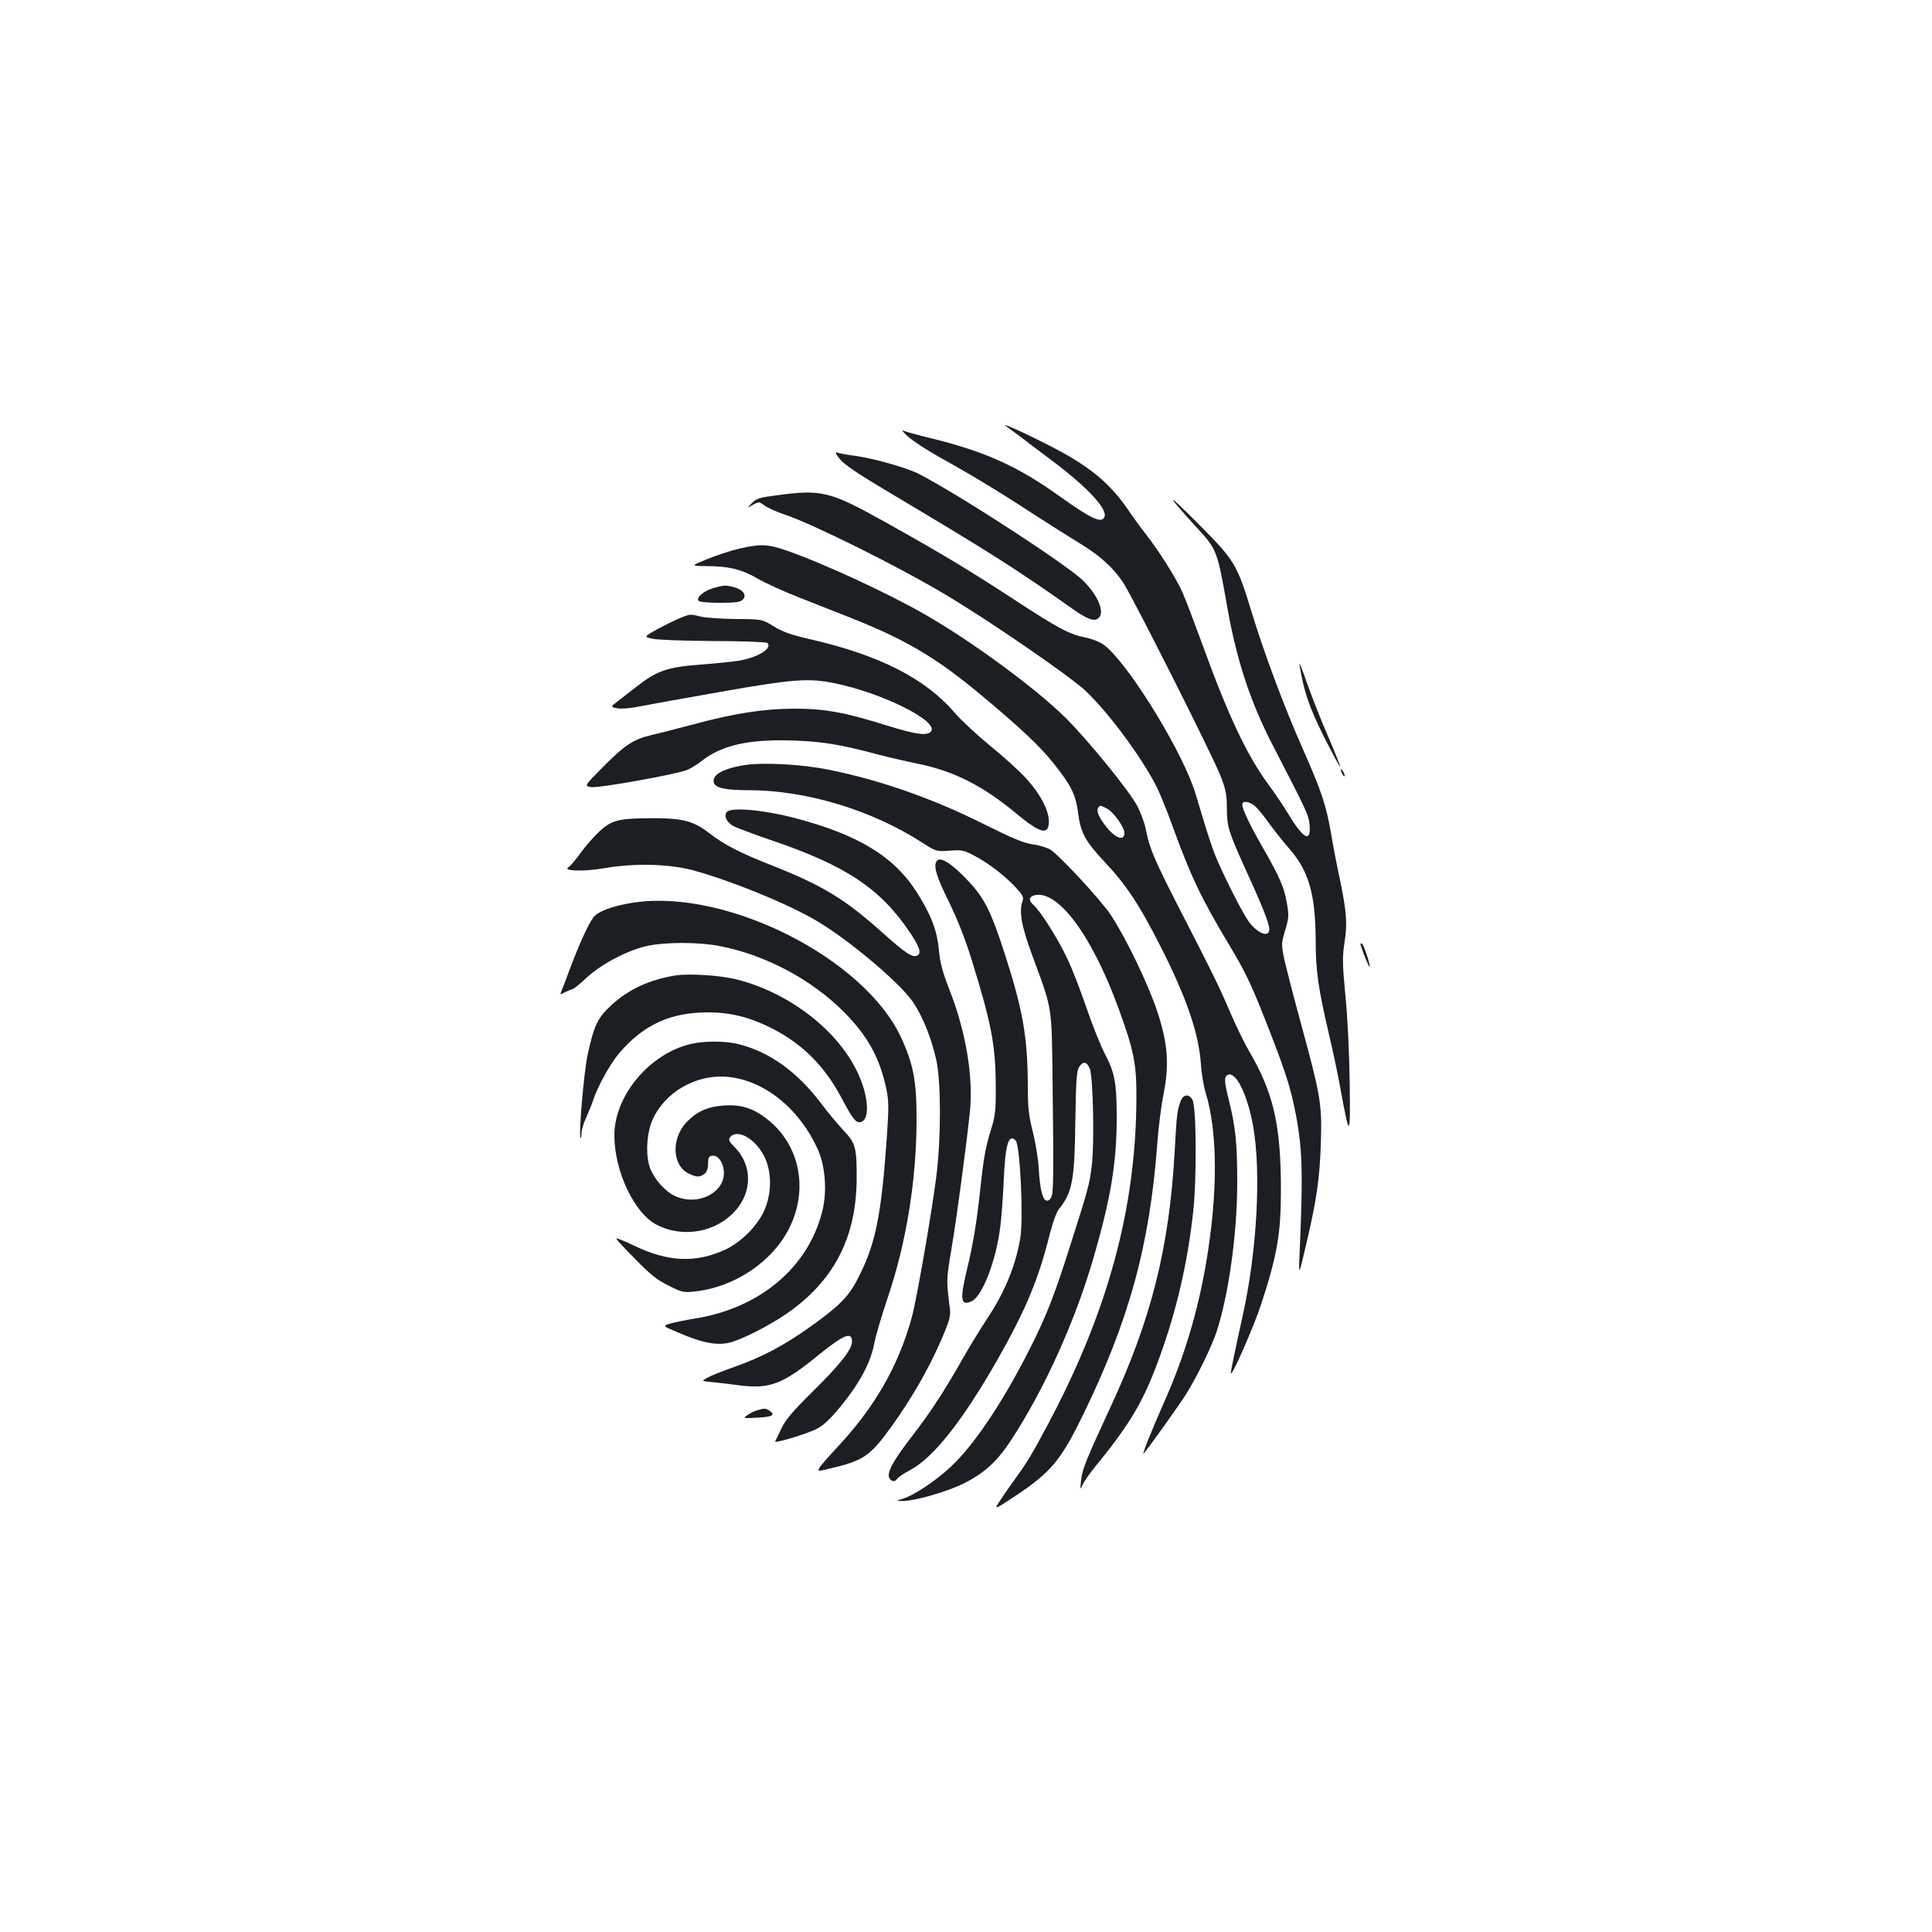 <?xml version="1.0" standalone="no"?>
<!DOCTYPE svg PUBLIC "-//W3C//DTD SVG 20010904//EN"
 "http://www.w3.org/TR/2001/REC-SVG-20010904/DTD/svg10.dtd">
<svg version="1.0" xmlns="http://www.w3.org/2000/svg"
 width="1000pt" height="1000pt" viewBox="0 0 1000 1000"
 preserveAspectRatio="xMidYMid meet">
<g transform="translate(0,1000) scale(0.1,-0.1)"
fill="#1b1f23" stroke="none">
<path d="M5210 7792 c13 -9 47 -34 75 -55 27 -21 101 -77 164 -124 188 -142
290 -254 266 -292 -18 -30 -72 -3 -240 117 -209 149 -378 225 -650 292 -70 17
-137 35 -149 41 -12 5 -1 -8 24 -31 25 -22 95 -68 155 -102 168 -93 314 -181
485 -293 85 -55 196 -125 245 -155 106 -64 173 -124 227 -203 48 -71 461 -891
506 -1004 26 -67 32 -96 32 -160 0 -101 8 -126 97 -323 85 -185 123 -281 123
-309 0 -48 -64 -22 -110 44 -37 54 -136 252 -173 345 -14 36 -41 119 -61 185
-19 66 -41 138 -49 160 -86 237 -354 661 -466 739 -20 14 -61 30 -91 36 -81
15 -140 46 -356 187 -246 161 -384 244 -679 409 -291 162 -330 172 -568 140
-85 -11 -102 -16 -125 -40 -27 -27 -27 -27 5 -9 31 17 32 17 61 -4 16 -12 63
-33 103 -46 148 -50 583 -266 828 -412 225 -133 648 -424 730 -501 119 -112
292 -346 369 -499 16 -33 51 -118 77 -190 98 -271 152 -384 299 -629 77 -128
112 -200 177 -365 105 -266 133 -350 158 -469 43 -205 47 -322 27 -777 -4
-100 -4 -100 35 65 54 230 70 340 76 530 6 197 -2 241 -107 626 -38 138 -75
285 -84 325 -14 70 -14 77 6 144 19 63 20 76 9 140 -14 82 -37 135 -126 290
-68 119 -105 197 -105 221 0 20 33 17 63 -6 14 -11 47 -50 73 -88 27 -37 76
-99 110 -138 99 -114 133 -235 134 -474 0 -154 13 -245 69 -485 22 -93 49
-222 60 -285 47 -256 51 -253 47 35 -2 150 -11 340 -22 450 -16 167 -16 201
-5 276 16 99 11 159 -24 329 -14 63 -34 168 -45 233 -25 146 -49 220 -146 439
-98 221 -201 498 -265 708 -78 254 -86 267 -283 465 -164 165 -166 154 -4 -23
107 -116 108 -120 159 -407 49 -281 120 -497 238 -725 175 -338 184 -357 189
-408 9 -94 -29 -77 -105 47 -25 42 -73 114 -108 161 -111 151 -208 355 -345
734 -40 109 -85 228 -101 263 -33 73 -118 208 -188 298 -26 33 -67 89 -91 125
-96 141 -205 230 -407 333 -147 75 -260 125 -223 99z"/>
<path d="M4346 7625 c23 -29 91 -75 240 -164 541 -322 662 -398 972 -617 72
-50 106 -62 127 -44 36 29 -1 118 -79 195 -88 85 -647 448 -852 553 -61 31
-231 79 -324 92 -45 6 -89 14 -98 18 -11 4 -6 -8 14 -33z"/>
<path d="M3825 7160 c-44 -10 -118 -35 -165 -54 -85 -35 -85 -35 -9 -36 119 0
186 -16 269 -64 41 -24 140 -69 220 -100 80 -32 202 -80 271 -107 275 -109
438 -205 664 -394 204 -170 306 -265 378 -356 91 -113 115 -163 127 -255 13
-105 37 -148 141 -259 108 -115 177 -219 284 -430 136 -266 201 -457 211 -615
3 -47 14 -112 24 -145 63 -201 64 -519 4 -875 -44 -260 -114 -493 -220 -731
-58 -130 -116 -275 -105 -263 24 26 182 248 219 306 59 94 135 251 160 328 62
191 105 502 106 765 0 204 -8 292 -45 437 -23 93 -24 117 -2 125 41 16 100
-103 129 -265 43 -241 20 -655 -56 -992 -28 -125 -60 -280 -60 -288 2 -27 119
239 158 358 83 254 102 365 102 589 0 339 -38 504 -165 721 -24 41 -66 127
-93 190 -61 142 -92 206 -264 540 -135 264 -157 315 -178 420 -6 30 -25 83
-43 117 -40 78 -253 339 -372 458 -154 152 -479 392 -730 536 -187 107 -520
262 -710 328 -99 35 -137 37 -250 11z m1906 -1346 c32 -16 89 -96 89 -125 0
-49 -55 -24 -105 46 -34 47 -42 74 -28 88 9 9 10 9 44 -9z"/>
<path d="M3689 6955 c-49 -16 -85 -47 -74 -64 4 -7 47 -11 110 -11 81 0 107 3
119 16 23 22 4 51 -42 64 -46 12 -56 12 -113 -5z"/>
<path d="M3520 6801 c-25 -10 -77 -36 -117 -57 -71 -40 -71 -40 -27 -50 24 -6
166 -11 315 -12 150 0 276 -5 281 -10 27 -27 -45 -73 -143 -91 -31 -5 -123
-15 -205 -21 -171 -13 -224 -32 -329 -114 -33 -26 -77 -60 -98 -76 -38 -29
-38 -29 -2 -36 22 -4 70 0 118 10 45 9 235 43 422 76 370 65 451 71 583 44
248 -50 544 -198 501 -250 -20 -24 -79 -16 -229 31 -221 69 -321 87 -480 87
-158 -1 -304 -23 -520 -81 -80 -21 -179 -47 -220 -56 -93 -22 -139 -53 -255
-171 -91 -92 -91 -92 -55 -98 39 -6 441 66 497 89 19 8 52 28 73 45 105 83
246 115 475 107 152 -5 242 -20 435 -71 52 -14 151 -37 220 -51 183 -39 328
-113 498 -254 104 -87 153 -109 166 -75 21 56 -24 159 -114 256 -32 36 -115
111 -184 167 -68 56 -150 132 -182 169 -153 180 -392 301 -749 383 -101 23
-143 38 -190 67 -60 37 -60 37 -195 38 -74 1 -155 6 -180 12 -57 14 -56 15
-110 -7z"/>
<path d="M6726 6560 c23 -141 50 -219 126 -372 44 -87 82 -158 84 -155 2 2
-26 73 -63 158 -37 85 -86 210 -110 279 -24 69 -40 109 -37 90z"/>
<path d="M3855 6040 c-115 -18 -175 -53 -159 -94 10 -25 63 -36 178 -36 298 0
637 -102 902 -273 69 -44 71 -45 140 -40 63 5 74 2 127 -26 73 -38 160 -105
215 -165 35 -38 42 -51 35 -69 -20 -55 -6 -131 51 -285 104 -282 99 -252 104
-637 6 -505 5 -590 -7 -613 -7 -13 -17 -19 -26 -16 -20 8 -32 60 -39 171 -3
50 -17 135 -31 188 -20 80 -25 121 -25 229 -1 258 -24 393 -120 691 -71 219
-105 287 -189 376 -83 88 -142 126 -161 104 -21 -25 -5 -79 64 -218 42 -86 83
-190 116 -297 102 -329 123 -441 124 -650 1 -122 -3 -156 -21 -215 -32 -104
-40 -145 -58 -310 -19 -179 -38 -295 -71 -430 -37 -154 -31 -188 27 -159 56
28 127 217 147 389 6 50 14 153 17 230 8 191 25 249 62 212 23 -23 41 -402 24
-505 -24 -145 -83 -286 -174 -421 -27 -41 -84 -133 -125 -205 -98 -173 -168
-279 -263 -402 -86 -112 -119 -168 -119 -200 0 -27 30 -41 42 -20 5 8 36 30
69 47 121 65 269 252 450 568 147 259 214 417 273 655 14 55 34 111 45 125 72
89 83 151 87 460 3 208 7 258 19 278 21 32 41 29 56 -9 17 -45 24 -384 10
-501 -11 -95 -20 -128 -119 -437 -76 -239 -117 -343 -201 -510 -141 -279 -290
-501 -412 -614 -76 -71 -186 -144 -242 -162 -42 -13 -42 -13 -6 -13 62 -1 229
47 318 91 109 55 175 116 249 231 173 266 331 619 425 947 87 301 117 484 117
714 0 180 -9 231 -61 331 -23 44 -66 152 -96 240 -30 88 -74 202 -99 254 -46
98 -137 243 -173 275 -28 25 -27 44 3 52 121 30 297 -206 435 -584 79 -216 94
-288 93 -462 -1 -573 -148 -1113 -462 -1700 -77 -145 -106 -193 -166 -275 -24
-33 -59 -83 -77 -111 -34 -51 -34 -51 83 26 177 118 231 182 340 405 243 495
351 888 390 1415 6 85 21 200 32 255 31 154 23 264 -32 430 -49 146 -162 380
-241 500 -50 75 -253 295 -310 336 -15 10 -55 23 -90 28 -50 7 -105 30 -254
104 -262 132 -538 229 -801 282 -139 29 -341 40 -439 25z"/>
<path d="M6940 6015 c0 -5 5 -17 10 -25 5 -8 10 -10 10 -5 0 6 -5 17 -10 25
-5 8 -10 11 -10 5z"/>
<path d="M3762 5797 c-16 -19 -3 -50 31 -71 12 -8 103 -42 202 -76 385 -131
562 -249 716 -478 48 -73 59 -105 38 -117 -23 -15 -62 10 -184 120 -193 172
-304 240 -568 345 -166 65 -248 108 -320 163 -84 66 -137 81 -282 82 -193 0
-225 -8 -290 -66 -30 -28 -75 -79 -100 -114 -25 -35 -53 -68 -62 -73 -36 -21
83 -24 184 -6 153 27 333 23 458 -10 188 -51 467 -163 626 -253 165 -93 443
-325 515 -430 50 -74 96 -188 121 -303 24 -114 24 -399 0 -595 -25 -197 -103
-645 -128 -735 -70 -254 -194 -468 -391 -677 -42 -45 -82 -91 -87 -101 -9 -18
-7 -18 47 -5 184 43 214 64 329 223 104 146 189 293 254 443 43 99 50 125 46
160 -19 147 -19 156 7 308 27 158 80 554 96 714 19 182 -21 416 -106 633 -35
89 -48 138 -54 203 -10 103 -38 177 -111 295 -120 191 -306 304 -639 391 -162
42 -327 56 -348 30z"/>
<path d="M3285 5329 c-109 -16 -192 -46 -215 -79 -27 -38 -72 -137 -120 -264
-20 -56 -41 -109 -45 -118 -7 -17 -5 -17 21 -3 16 8 33 15 37 15 5 0 39 27 75
61 79 72 215 143 317 164 92 19 262 19 366 -1 239 -45 481 -174 649 -344 121
-122 183 -235 217 -393 13 -62 14 -96 4 -242 -29 -420 -59 -566 -152 -745 -47
-92 -98 -143 -249 -250 -132 -94 -245 -154 -386 -204 -54 -19 -116 -43 -137
-54 -37 -20 -37 -20 10 -25 27 -2 92 -10 146 -17 160 -21 227 4 413 156 131
106 174 124 174 70 0 -41 -62 -119 -201 -256 -108 -107 -143 -148 -165 -195
-16 -33 -30 -63 -32 -66 -5 -12 170 41 217 66 32 16 69 51 121 114 99 121 156
227 175 326 8 43 40 150 70 239 95 280 148 603 149 911 1 208 -16 298 -82 439
-192 407 -898 764 -1377 695z"/>
<path d="M7044 5104 c14 -45 45 -118 46 -108 0 21 -31 113 -41 120 -7 4 -9 0
-5 -12z"/>
<path d="M3495 4951 c-136 -23 -240 -71 -330 -153 -72 -67 -90 -103 -124 -260
-19 -90 -47 -416 -36 -427 3 -2 5 9 5 25 0 16 11 52 24 79 12 28 29 68 36 90
22 69 89 190 135 244 126 147 264 211 461 211 117 0 218 -26 332 -84 157 -81
268 -193 354 -352 60 -114 77 -136 101 -132 49 7 45 125 -8 243 -99 225 -353
424 -630 495 -86 22 -247 32 -320 21z"/>
<path d="M3573 4596 c-213 -52 -393 -268 -393 -472 0 -187 103 -404 220 -464
135 -69 305 -39 405 72 90 100 89 237 -2 330 -31 31 -34 40 -23 53 37 44 131
-10 176 -101 38 -77 39 -180 5 -267 -33 -85 -121 -175 -209 -216 -152 -69
-293 -63 -469 21 -51 25 -93 41 -93 37 0 -4 44 -52 98 -106 77 -79 113 -108
172 -137 69 -35 79 -37 134 -31 149 16 292 87 397 196 206 214 194 534 -26
701 -70 53 -131 72 -219 66 -82 -6 -138 -30 -191 -85 -82 -85 -77 -226 11
-268 40 -19 55 -19 80 -1 13 10 19 27 19 53 0 31 4 39 21 41 28 4 55 -29 60
-75 14 -112 -131 -189 -251 -134 -51 23 -107 85 -130 144 -26 70 -18 194 19
265 76 148 247 233 414 204 178 -30 343 -170 434 -369 40 -87 50 -221 24 -323
-73 -291 -324 -502 -661 -555 -49 -8 -107 -20 -127 -26 -38 -12 -38 -12 30
-41 144 -63 221 -76 294 -53 82 27 224 103 307 165 225 167 331 381 335 670 1
169 -4 191 -68 259 -29 31 -80 92 -113 136 -125 166 -267 269 -428 310 -70 18
-180 18 -252 1z"/>
<path d="M6112 4303 c-19 -50 -21 -65 -32 -263 -28 -498 -120 -866 -332 -1323
-127 -274 -146 -321 -152 -377 -6 -52 -5 -53 8 -25 7 17 33 54 57 84 193 236
258 347 343 582 87 241 142 481 171 738 20 174 18 552 -3 589 -18 31 -47 28
-60 -5z"/>
<path d="M3918 2700 c-15 -4 -37 -16 -50 -25 -22 -16 -21 -17 49 -13 80 4 97
13 69 34 -22 16 -29 16 -68 4z"/>
</g>
</svg>
